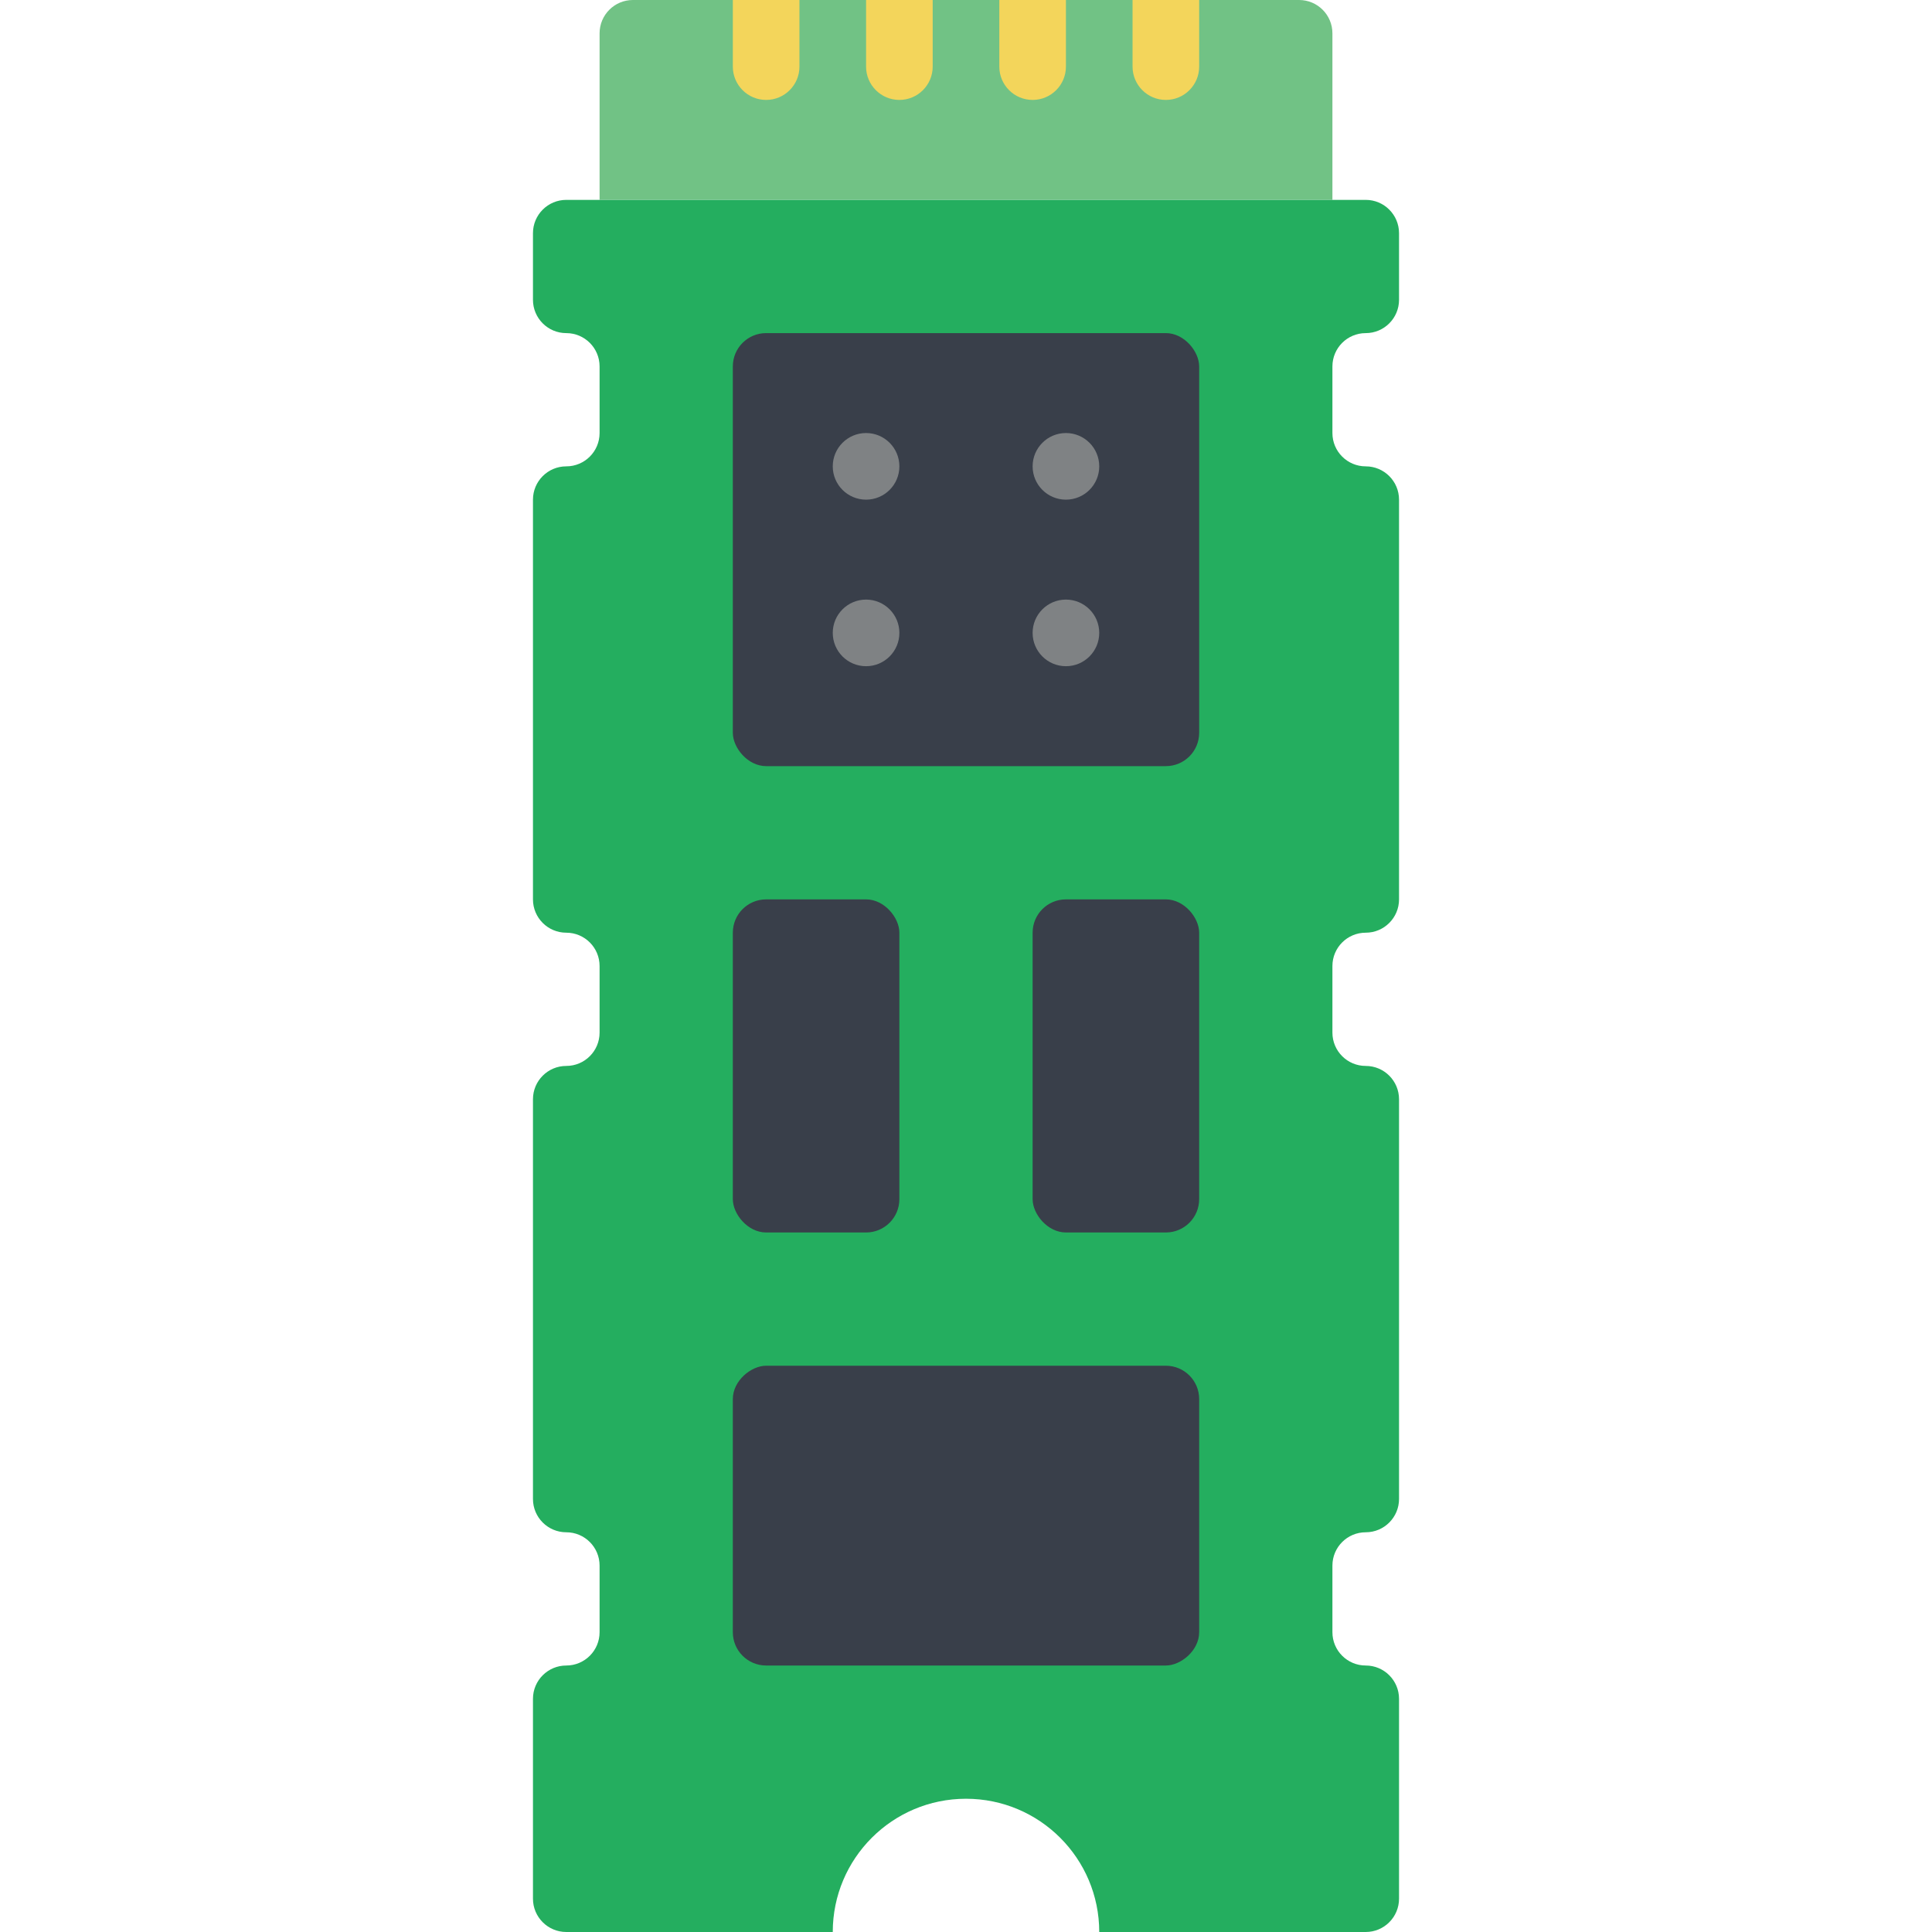 <svg height="512" viewBox="0 0 26 58" width="512" xmlns="http://www.w3.org/2000/svg"><g id="Page-1" fill="none" fill-rule="evenodd"><g id="002---Laptop-SSD" fill-rule="nonzero"><path id="Shape" d="m24 1v5h-22v-5c0-.552.448-1 1-1h20c.552 0 1 .448 1 1z" fill="#71c285"/><g fill="#f3d55b"><path id="Shape" d="m8 0v2c0 .552-.448 1-1 1s-1-.448-1-1v-2z"/><path id="Shape" d="m12 0v2c0 .552-.448 1-1 1s-1-.448-1-1v-2z"/><path id="Shape" d="m16 0v2c0 .552-.448 1-1 1s-1-.448-1-1v-2z"/><path id="Shape" d="m20 0v2c0 .552-.448 1-1 1s-1-.448-1-1v-2z"/></g><path id="Shape" d="m24 49v-2c0-.552.448-1 1-1s1-.448 1-1v-12c0-.552-.448-1-1-1s-1-.448-1-1v-2c0-.552.448-1 1-1s1-.448 1-1v-12c0-.552-.448-1-1-1s-1-.448-1-1v-2c0-.552.448-1 1-1s1-.448 1-1v-2c0-.552-.448-1-1-1h-24c-.552 0-1 .448-1 1v2c0 .552.448 1 1 1s1 .448 1 1v2c0 .552-.448 1-1 1s-1 .448-1 1v12c0 .552.448 1 1 1s1 .448 1 1v2c0 .552-.448 1-1 1s-1 .448-1 1v12c0 .552.448 1 1 1s1 .448 1 1v2c0 .552-.448 1-1 1s-1 .448-1 1v6c0 .552.448 1 1 1h8c0-2.209 1.791-4 4-4s4 1.791 4 4h8c.552 0 1-.448 1-1v-6c0-.552-.448-1-1-1s-1-.448-1-1z" fill="#24ae5f"/><rect id="Rectangle-path" fill="#393f4a" height="13" rx="1" width="14" x="6" y="10"/><rect id="Rectangle-path" fill="#393f4a" height="10" rx="1" width="5" x="6" y="27"/><rect id="Rectangle-path" fill="#393f4a" height="10" rx="1" width="5" x="15" y="27"/><rect id="Rectangle-path" fill="#393f4a" height="14" rx="1" transform="matrix(0 -1 1 0 -32.5 58.5)" width="9" x="8.5" y="38.5"/><circle id="Oval" cx="10" cy="14" fill="#7f8284" r="1"/><circle id="Oval" cx="16" cy="14" fill="#7f8284" r="1"/><circle id="Oval" cx="10" cy="19" fill="#7f8284" r="1"/><circle id="Oval" cx="16" cy="19" fill="#7f8284" r="1"/></g></g></svg>